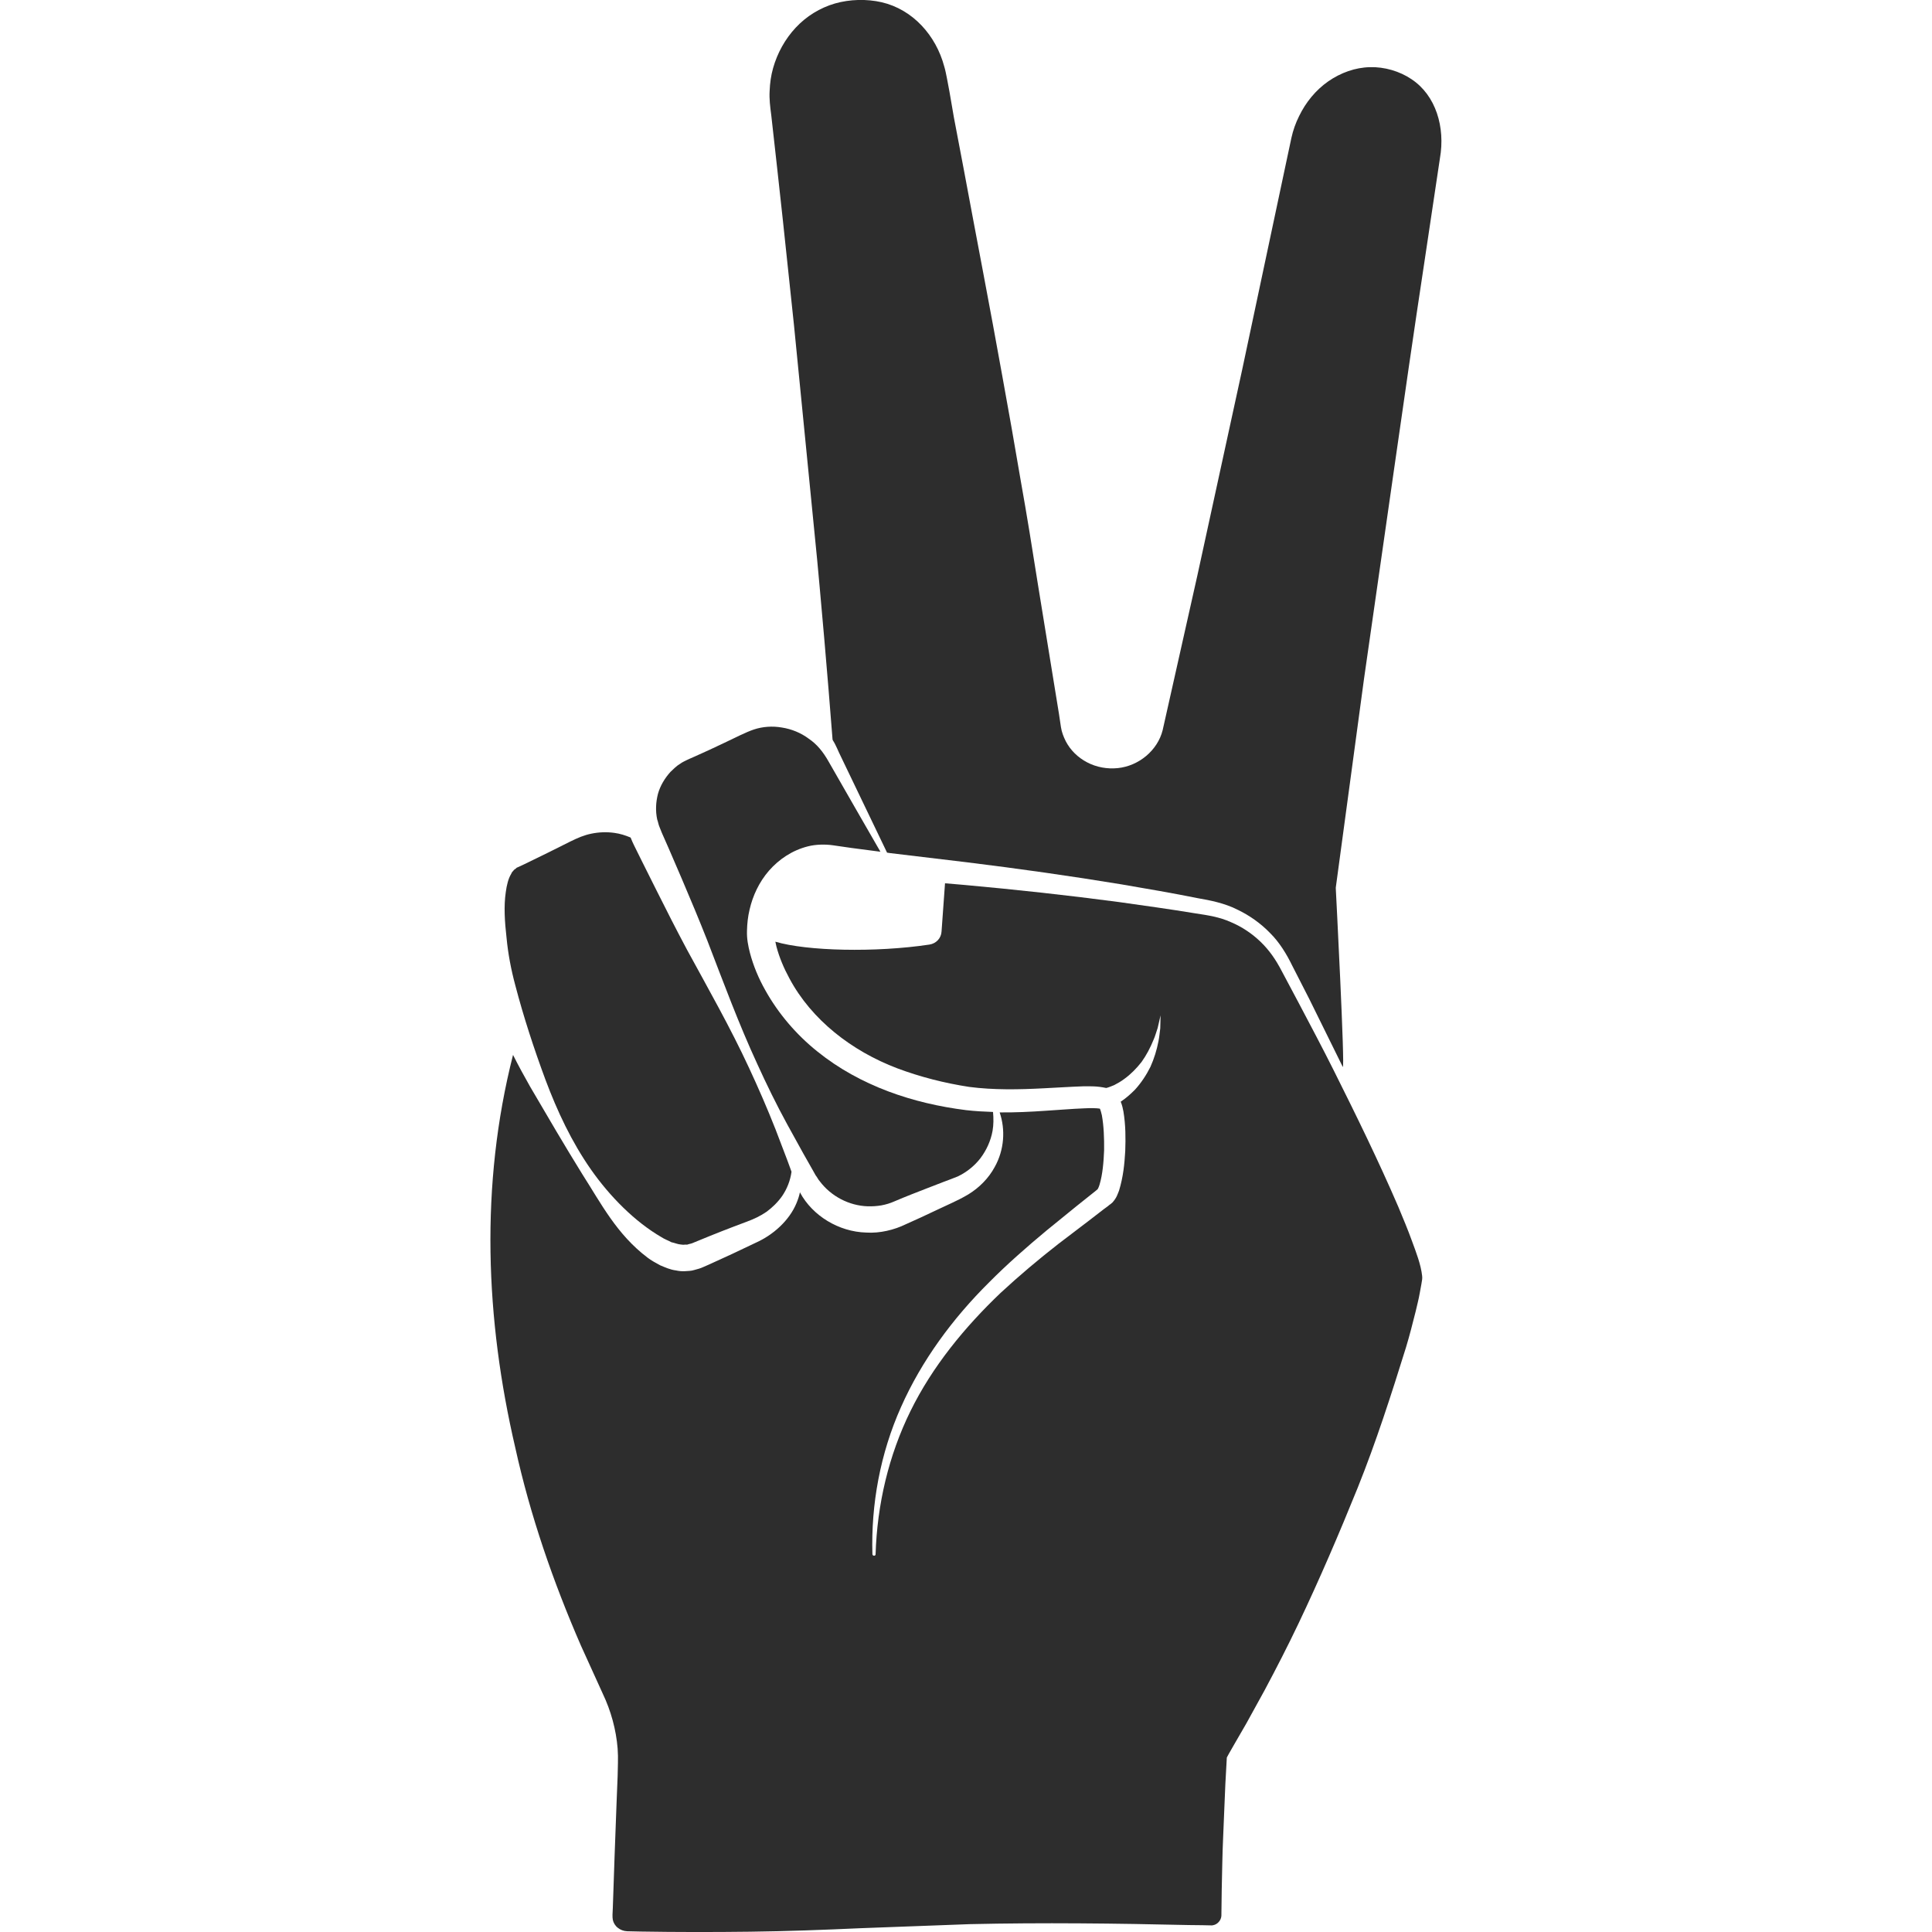 <?xml version="1.0" encoding="utf-8"?>
<!-- Generator: Adobe Illustrator 24.1.2, SVG Export Plug-In . SVG Version: 6.00 Build 0)  -->
<svg version="1.1" id="Layer_1" xmlns="http://www.w3.org/2000/svg" xmlns:xlink="http://www.w3.org/1999/xlink" x="0px" y="0px"
	 viewBox="0 0 128 128" style="enable-background:new 0 0 128 128;" xml:space="preserve">
<style type="text/css">
	.st0{fill:#2D2D2D;}
</style>
<g>
	<path class="st0" d="M92.64,79.95c-1.31-3.04-2.77-6.02-4.26-9c-0.74-1.48-1.52-2.95-2.3-4.43l-1.17-2.2
		c-0.39-0.75-0.82-1.37-1.39-1.92c-0.57-0.55-1.24-1-1.98-1.31c-0.73-0.33-1.49-0.45-2.36-0.58c-1.69-0.28-3.38-0.51-5.07-0.75
		c-3.39-0.45-6.79-0.82-10.21-1.13c-0.43-0.03-0.86-0.08-1.29-0.11c-0.04,0.54-0.16,2.16-0.23,3.19c-0.02,0.44-0.35,0.8-0.8,0.87
		c-3.58,0.54-8.13,0.43-10.21-0.19c0.02,0.1,0.04,0.2,0.07,0.32c0.19,0.72,0.49,1.43,0.86,2.11c1.46,2.74,4.12,4.81,7.15,5.96
		c1.52,0.57,3.13,0.98,4.76,1.23c1.61,0.21,3.29,0.18,4.98,0.09c0.85-0.04,1.7-0.1,2.6-0.13c0.46,0,0.88-0.02,1.49,0.11
		c0.01,0,0.01,0,0.02,0c0.16-0.04,0.35-0.12,0.52-0.19c0.23-0.12,0.46-0.25,0.67-0.41c0.43-0.31,0.81-0.7,1.14-1.12
		c0.32-0.45,0.58-0.94,0.79-1.46c0.12-0.26,0.18-0.52,0.28-0.8l0.19-0.83l-0.02,0.86c-0.04,0.29-0.06,0.57-0.12,0.86
		c-0.11,0.57-0.28,1.13-0.53,1.69c-0.27,0.54-0.61,1.06-1.03,1.52c-0.29,0.29-0.58,0.55-0.94,0.79c0.1,0.24,0.14,0.45,0.18,0.65
		c0.15,0.91,0.15,1.76,0.12,2.62c-0.05,0.86-0.13,1.7-0.41,2.62c-0.1,0.24-0.15,0.47-0.44,0.79c-0.04,0.04-0.1,0.09-0.13,0.11
		l-0.06,0.04l-0.12,0.1l-0.26,0.19l-1.01,0.78l-2.01,1.53c-1.32,1.03-2.6,2.11-3.82,3.24c-2.4,2.29-4.52,4.88-5.97,7.83
		c-1.45,2.95-2.21,6.2-2.31,9.49c0,0.05-0.04,0.09-0.1,0.09s-0.1-0.04-0.11-0.09c-0.1-3.31,0.52-6.68,1.89-9.75
		c1.37-3.09,3.42-5.87,5.84-8.27c1.2-1.21,2.49-2.34,3.8-3.43c0.66-0.54,1.32-1.07,1.98-1.61l0.99-0.79l0.24-0.19l0.12-0.1
		l0.06-0.05c0.01,0,0.09-0.17,0.13-0.31c0.2-0.67,0.27-1.49,0.3-2.28c0.01-0.79-0.02-1.6-0.15-2.32c-0.04-0.16-0.08-0.32-0.13-0.43
		c-0.23-0.04-0.66-0.04-1.04-0.02c-0.82,0.03-1.68,0.11-2.54,0.16c-1.01,0.07-2.03,0.12-3.06,0.11c0.39,1.14,0.31,2.48-0.33,3.62
		c-0.4,0.74-1.02,1.37-1.76,1.82c-0.39,0.23-0.72,0.39-1.06,0.55l-1.03,0.48c-0.68,0.33-1.37,0.64-2.06,0.95
		c-0.74,0.36-1.7,0.6-2.6,0.54c-1.83-0.05-3.56-1.12-4.38-2.64C53.01,79.01,53.01,79,53,78.98c-0.05,0.25-0.13,0.49-0.23,0.73
		c-0.48,1.16-1.55,2.11-2.69,2.62c-1.03,0.5-2.07,0.98-3.11,1.45l-0.39,0.17c-0.05,0.03-0.15,0.06-0.26,0.1L46,84.14
		c-0.21,0.07-0.41,0.06-0.63,0.08c-0.21,0.01-0.4-0.01-0.58-0.05c-0.4-0.05-0.71-0.2-1.05-0.34c-0.29-0.16-0.6-0.32-0.84-0.51
		c-2.04-1.54-3.09-3.61-4.31-5.51c-1.19-1.92-2.33-3.87-3.47-5.82c-0.39-0.69-0.77-1.38-1.13-2.1c-2.2,8.65-1.83,17.53,0.15,26.03
		c0.99,4.49,2.5,8.86,4.35,13.11l1.44,3.17c0.55,1.15,0.89,2.4,0.99,3.65c0.02,0.32,0.03,0.63,0.02,0.95l-0.02,0.87l-0.07,1.75
		l-0.13,3.5l-0.12,3.5l-0.02,0.43c0,0.15,0,0.22,0.02,0.34c0.04,0.2,0.16,0.4,0.33,0.53c0.17,0.14,0.39,0.22,0.62,0.23l0.89,0.02
		c2.42,0.04,4.85,0.04,7.27,0.01c2.42-0.03,4.85-0.12,7.27-0.23l7.26-0.27c4.85-0.11,9.7-0.05,14.54,0.06l0.9,0.01l0.46,0.01
		c0.12,0,0.16,0.01,0.23-0.01c0.29-0.05,0.53-0.32,0.55-0.62c0.01-1.13,0.03-2.32,0.06-3.48c0.02-1.17,0.09-2.33,0.13-3.51
		c0.04-1.17,0.1-2.33,0.17-3.5c0-0.03,0.88-1.54,1.3-2.27l1.2-2.18c0.78-1.46,1.53-2.92,2.24-4.41c1.41-2.96,2.7-5.97,3.93-9.01
		c1.22-3.04,2.22-6.15,3.2-9.3c0.24-0.79,0.44-1.59,0.64-2.38c0.09-0.4,0.2-0.8,0.27-1.21l0.11-0.6l0.05-0.31
		c0.01-0.08,0.01-0.14,0-0.24c-0.08-0.74-0.39-1.54-0.67-2.3C93.28,81.48,92.96,80.72,92.64,79.95z"/>
	<path class="st0" d="M43.67,54.73c0.05,0.13,0.11,0.28,0.18,0.45l0.45,1.02l0.87,2.02c0.58,1.36,1.15,2.72,1.69,4.09
		c1.06,2.75,2.08,5.52,3.32,8.2c0.61,1.34,1.26,2.67,1.97,3.97l1.07,1.94l0.55,0.97l0.27,0.48c0.1,0.12,0.16,0.27,0.27,0.39
		c0.75,1,1.95,1.62,3.17,1.66c0.31,0.01,0.61-0.01,0.91-0.06c0.31-0.06,0.56-0.13,0.9-0.28c0.7-0.3,1.4-0.57,2.12-0.85l1.06-0.41
		c0.35-0.13,0.72-0.27,0.99-0.38c0.58-0.28,1.1-0.69,1.5-1.21c0.39-0.52,0.68-1.14,0.8-1.81c0.07-0.4,0.07-0.83,0.03-1.25
		c-0.58-0.02-1.18-0.05-1.78-0.12c-1.76-0.22-3.51-0.62-5.18-1.25c-1.67-0.63-3.27-1.5-4.67-2.63c-1.4-1.12-2.59-2.51-3.46-4.07
		c-0.44-0.78-0.79-1.61-1.02-2.49c-0.11-0.44-0.21-0.91-0.19-1.45c0.01-0.46,0.06-0.93,0.17-1.39c0.21-0.92,0.63-1.83,1.29-2.59
		c0.66-0.75,1.54-1.35,2.59-1.61c0.51-0.13,1.13-0.14,1.63-0.07l1.25,0.18l1.91,0.25c-1.15-1.98-2.29-3.99-3.43-5.97
		c-0.36-0.64-0.77-1.15-1.32-1.52c-0.52-0.39-1.14-0.64-1.78-0.74c-0.63-0.11-1.28-0.06-1.85,0.13c-0.52,0.17-1.29,0.57-1.95,0.88
		c-0.68,0.33-1.37,0.64-2.06,0.95c-0.16,0.07-0.37,0.16-0.49,0.22c-0.13,0.07-0.27,0.13-0.37,0.21c-0.26,0.15-0.46,0.36-0.66,0.55
		c-0.38,0.42-0.68,0.92-0.83,1.46c-0.14,0.55-0.17,1.12-0.05,1.69C43.6,54.45,43.62,54.6,43.67,54.73z"/>
	<path class="st0" d="M93.52,5.25c-0.78-0.53-1.8-0.83-2.76-0.8C89.79,4.47,88.82,4.82,88,5.39c-0.83,0.58-1.49,1.39-1.93,2.3
		c-0.23,0.46-0.4,0.94-0.51,1.44l-0.36,1.69L82.3,24.48l-2.97,13.64l-1.53,6.82l-0.77,3.43c-0.33,1.34-1.58,2.38-2.98,2.52
		c-0.7,0.07-1.41-0.06-2.02-0.38c-0.62-0.32-1.12-0.82-1.42-1.4c-0.15-0.3-0.27-0.61-0.32-0.94l-0.13-0.87l-0.28-1.72l-1.12-6.89
		c-0.36-2.29-0.73-4.59-1.14-6.88c-0.39-2.29-0.79-4.58-1.21-6.87c-0.82-4.58-1.71-9.15-2.56-13.73l-0.65-3.42L62.9,6.05L62.74,5.2
		c-0.06-0.27-0.1-0.54-0.18-0.79c-0.55-2.07-2.09-3.78-4.14-4.26c-1-0.23-2.12-0.2-3.1,0.08c-1,0.29-1.9,0.85-2.6,1.6
		c-0.71,0.76-1.22,1.69-1.5,2.68c-0.14,0.49-0.21,1-0.23,1.52c-0.03,0.52,0.03,1.01,0.11,1.62c0.52,4.61,1.02,9.24,1.5,13.86
		l1.37,13.87c0.24,2.31,0.43,4.63,0.64,6.94c0.19,2.23,0.38,4.46,0.55,6.69c0.01,0.01,0.02,0.02,0.02,0.04
		c0.22,0.34,0.36,0.74,0.52,1.05c1.02,2.14,2.05,4.25,3.07,6.39l0.2,0.03l5.1,0.61c3.41,0.42,6.82,0.9,10.22,1.46
		c1.7,0.29,3.39,0.58,5.08,0.92c0.82,0.14,1.76,0.33,2.58,0.74c0.82,0.39,1.57,0.92,2.19,1.56c0.63,0.62,1.11,1.42,1.47,2.16
		l1.14,2.23l2.21,4.48c0.17,0.33-0.46-11.81-0.46-11.81V58.8l1.87-13.83l1.98-13.81c0.66-4.6,1.32-9.2,2.02-13.8l1.03-6.88
		C95.76,8.43,95.13,6.32,93.52,5.25z"/>
	<path class="st0" d="M34.14,65.28c0.55,2.1,1.23,4.18,2,6.26c0.78,2.08,1.73,4.11,3.01,5.94c1.26,1.8,2.92,3.47,4.68,4.49
		c0.21,0.14,0.44,0.21,0.65,0.33c0.21,0.04,0.43,0.14,0.61,0.15c0.1,0.01,0.19,0.03,0.27,0.01c0.07-0.01,0.17,0.02,0.23-0.02
		c0.03-0.01,0.06-0.02,0.11-0.03l0.05-0.01l0.1-0.03l0.39-0.16c1.06-0.44,2.13-0.86,3.21-1.26c0.51-0.19,0.92-0.38,1.34-0.67
		c0.39-0.29,0.74-0.63,1.03-1.04c0.32-0.47,0.54-1.02,0.62-1.61l-0.27-0.74l-0.79-2.07c-0.54-1.37-1.13-2.73-1.75-4.06
		c-1.24-2.68-2.71-5.26-4.12-7.85c-0.7-1.31-1.37-2.63-2.03-3.95l-0.99-1.98l-0.49-0.99c-0.06-0.13-0.15-0.31-0.22-0.5
		c-0.35-0.15-0.71-0.26-1.08-0.31c-0.51-0.07-1.02-0.05-1.51,0.05c-0.5,0.1-0.91,0.28-1.4,0.52c-1.02,0.52-2.05,1.02-3.08,1.52
		l-0.39,0.18c-0.03,0.01-0.06,0.03-0.09,0.04l-0.04,0.04c-0.02,0.02-0.04,0.03-0.06,0.05c-0.05,0.01-0.1,0.09-0.14,0.13
		c-0.02,0.03-0.05,0.05-0.07,0.08l-0.06,0.12c-0.18,0.29-0.29,0.74-0.35,1.19c-0.14,0.94-0.07,1.98,0.05,3.03
		C33.66,63.19,33.86,64.24,34.14,65.28z"/>
</g>
</svg>
